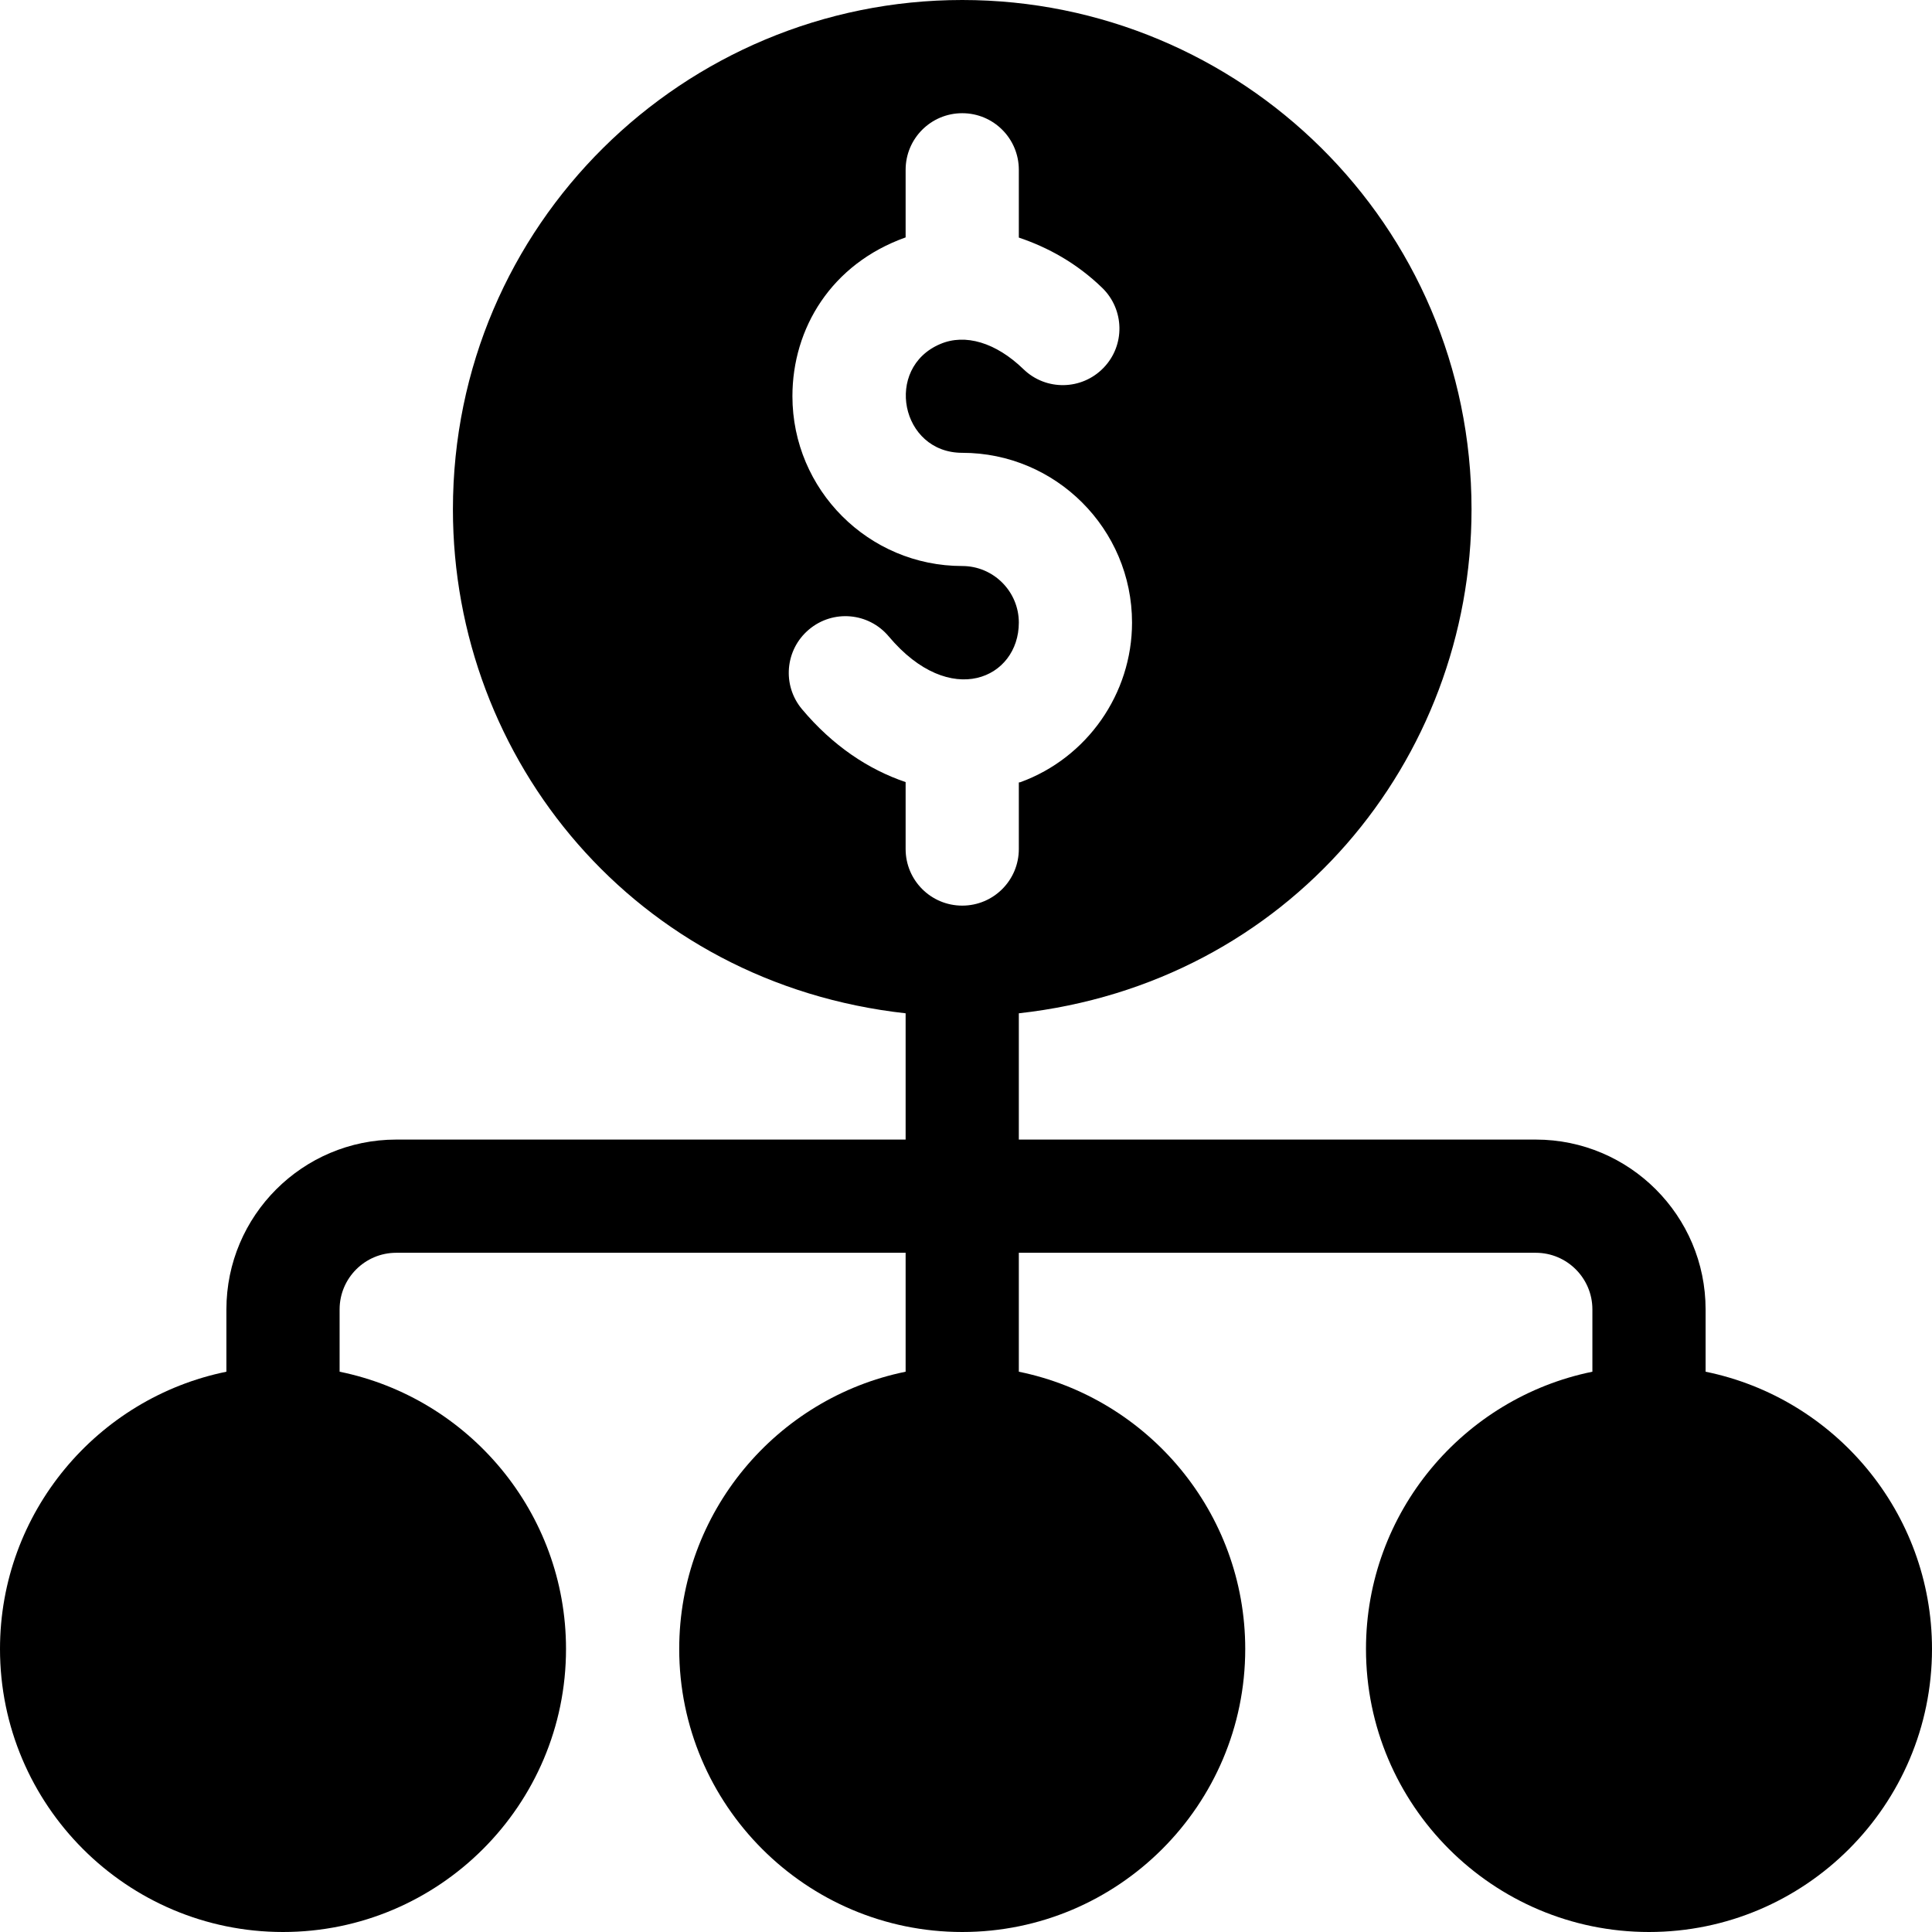 <?xml version="1.0" encoding="iso-8859-1"?>
<!-- Generator: Adobe Illustrator 19.0.0, SVG Export Plug-In . SVG Version: 6.00 Build 0)  -->
<svg version="1.1" id="Capa_1" xmlns="http://www.w3.org/2000/svg" xmlns:xlink="http://www.w3.org/1999/xlink" x="0px" y="0px"
	 viewBox="0 0 512 512" style="enable-background:new 0 0 512 512;" xml:space="preserve">
<g>
	<g>
		<path d="M452,363.518V347c0-24.814-20.186-45-45-45H270v-33.465C341.588,260.591,389.971,201.46,389.971,135
			C389.971,59.409,328.646,0,255,0c-73.656,0-134.971,59.428-134.971,135c0,66.463,48.386,125.592,119.971,133.535V302H105
			c-24.814,0-45,20.186-45,45v16.518C25.801,370.487,0,400.784,0,437c0,41.353,33.633,75,75,75s75-33.647,75-75
			c0-36.216-25.801-66.513-60-73.482V347c0-8.276,6.738-15,15-15h135v31.518c-34.199,6.969-60,37.266-60,73.482
			c0,41.353,33.633,75,75,75s75-33.647,75-75c0-36.216-25.801-66.513-60-73.482V332h137c8.262,0,15,6.724,15,15v16.518
			c-34.199,6.969-60,37.266-60,73.482c0,41.353,33.633,75,75,75s75-33.647,75-75C512,400.784,486.199,370.487,452,363.518z M255,240
			c-8.291,0-15-6.709-15-15v-17.741c-9.888-3.336-19.36-9.666-27.451-19.305c-5.332-6.343-4.512-15.806,1.846-21.138
			c6.357-5.347,15.791-4.512,21.123,1.831C251.892,188.133,270,179.747,270,165c0-8.276-6.738-15-15-15c-24.814,0-45-20.186-45-45
			c0-17.95,10.276-35.065,30-42.085V45c0-8.291,6.709-15,15-15s15,6.709,15,15v17.959c7.766,2.618,15.339,6.779,22.09,13.315
			c5.947,5.771,6.123,15.264,0.352,21.211c-5.771,5.962-15.264,6.123-21.211,0.352c-7.324-7.09-15.469-9.492-22.061-6.665
			C234.219,97.507,238.695,120,255,120c24.814,0,45,20.186,45,45c0,18.838-11.895,35.845-29.59,42.29
			c-0.135,0.049-0.275,0.026-0.41,0.073V225C270,233.291,263.291,240,255,240z"/>
	</g>
</g>
<g>
</g>
<g>
</g>
<g>
</g>
<g>
</g>
<g>
</g>
<g>
</g>
<g>
</g>
<g>
</g>
<g>
</g>
<g>
</g>
<g>
</g>
<g>
</g>
<g>
</g>
<g>
</g>
<g>
</g>
</svg>
